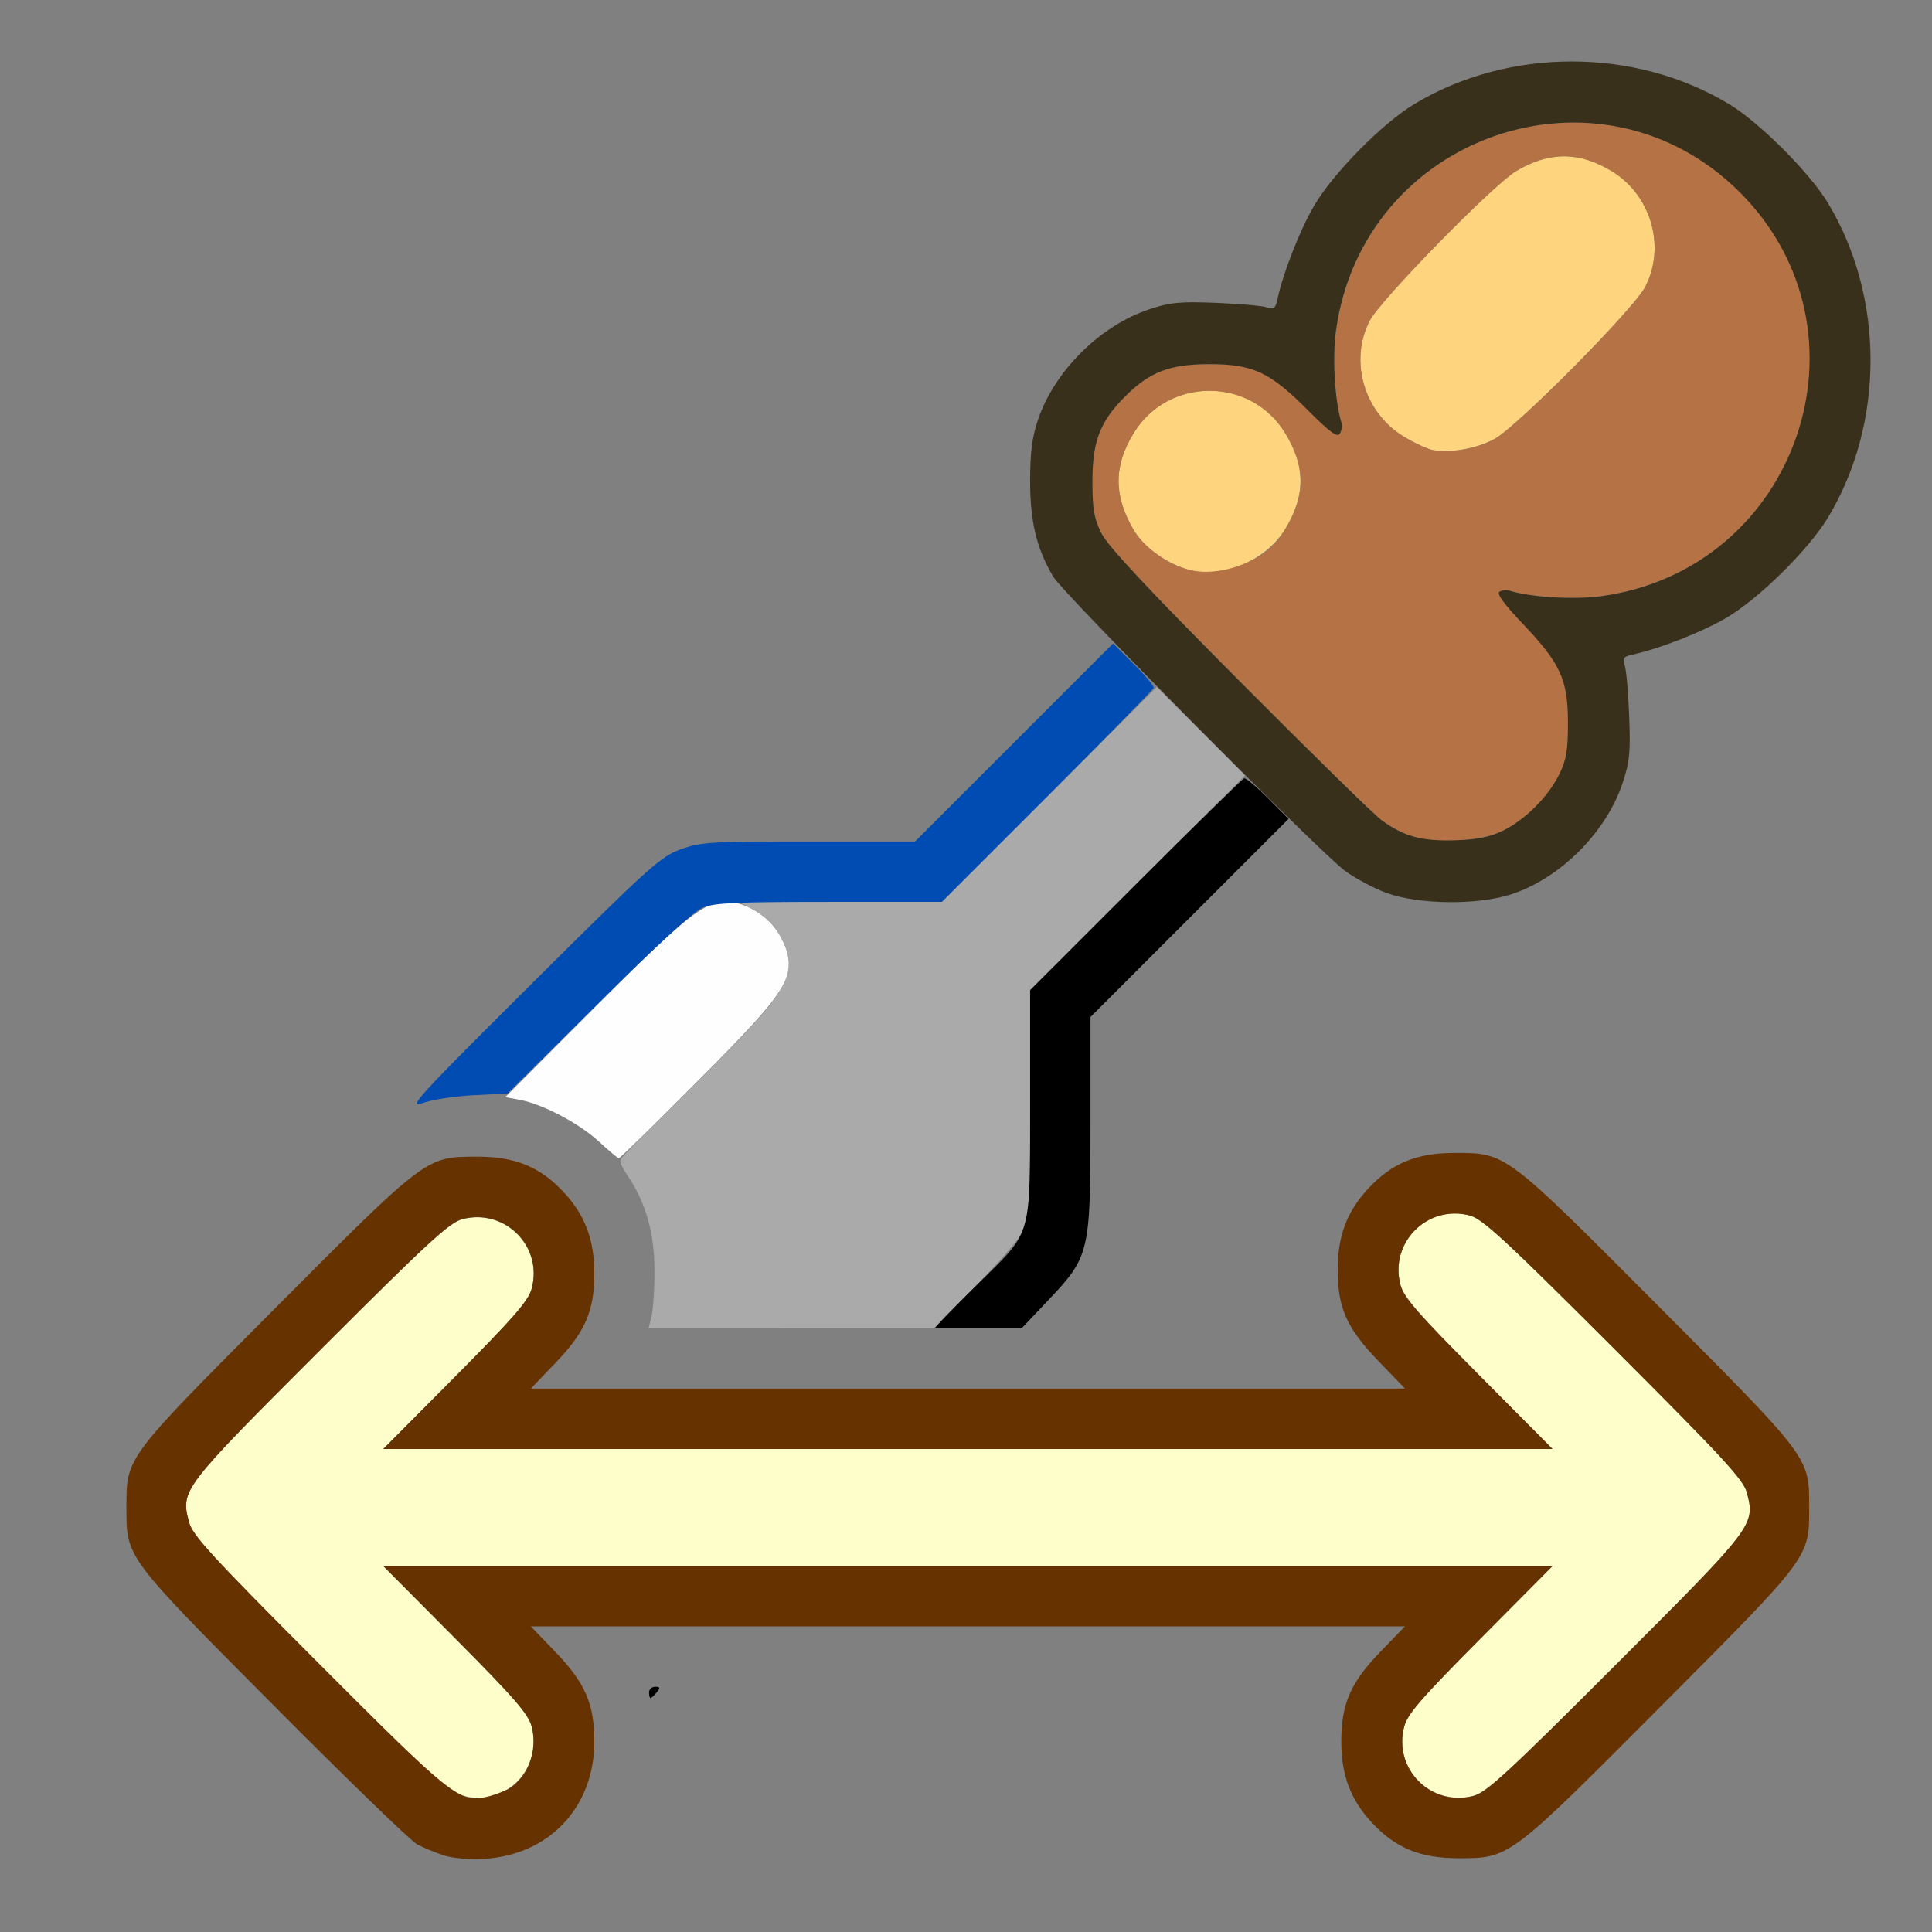 <?xml version="1.0" encoding="UTF-8" standalone="no"?>
<!-- Created with Inkscape (http://www.inkscape.org/) -->

<svg
   version="1.1"
   id="svg2"
   width="1600"
   height="1600"
   viewBox="0 0 1600 1600"
   sodipodi:docname="transfer_sculpt.svg"
   inkscape:version="1.2.2 (732a01da63, 2022-12-09)"
   xmlns:inkscape="http://www.inkscape.org/namespaces/inkscape"
   xmlns:sodipodi="http://sodipodi.sourceforge.net/DTD/sodipodi-0.dtd"
   xmlns="http://www.w3.org/2000/svg"
   xmlns:svg="http://www.w3.org/2000/svg"
   xmlns:rdf="http://www.w3.org/1999/02/22-rdf-syntax-ns#"
   xmlns:cc="http://creativecommons.org/ns#"
   xmlns:dc="http://purl.org/dc/elements/1.1/">
  <rect x="0" y="0" width="1600" height="1600" fill="#808080" stroke="none"/>
  <defs
     id="defs6" />
  <sodipodi:namedview
     pagecolor="#808080"
     bordercolor="#666666"
     borderopacity="1"
     objecttolerance="10"
     gridtolerance="10"
     guidetolerance="10"
     inkscape:pageopacity="0"
     inkscape:pageshadow="2"
     inkscape:window-width="1993"
     inkscape:window-height="1009"
     id="namedview4"
     showgrid="false"
     inkscape:zoom="0.5"
     inkscape:cx="237"
     inkscape:cy="130"
     inkscape:window-x="-8"
     inkscape:window-y="-8"
     inkscape:window-maximized="1"
     inkscape:current-layer="TRANSFER_SCULPT"
     inkscape:showpageshadow="0"
     inkscape:pagecheckerboard="true"
     inkscape:deskcolor="#d1d1d1" />
  <g
     id="TRANSFER_SCULPT"
     transform="matrix(100,0,0,100,0,4.9999997e-5)"
     style="stroke-width:0.011">
    <path
       style="fill:none;stroke-width:0"
       d="M 0,8 V 0 h 8 8 v 8 8 H 8 0 Z m 4.366,7.314 c 0.202,-0.087 0.416,-0.31 0.496,-0.518 0.08,-0.207 0.08,-0.541 2.1e-5,-0.749 C 4.823,13.946 4.73,13.816 4.599,13.68 L 4.396,13.469 h 3.62 3.62 l -0.203,0.211 c -0.247,0.257 -0.323,0.431 -0.323,0.742 0,0.28 0.078,0.485 0.256,0.675 0.195,0.208 0.399,0.292 0.712,0.292 0.428,0 0.417,0.009 1.678,-1.258 1.241,-1.246 1.229,-1.229 1.229,-1.647 0,-0.418 0.014,-0.4 -1.244,-1.663 -1.278,-1.283 -1.265,-1.273 -1.693,-1.273 -0.313,0 -0.518,0.084 -0.712,0.292 -0.179,0.191 -0.256,0.396 -0.256,0.675 0,0.317 0.075,0.485 0.339,0.758 L 11.636,11.5 H 8.016 4.396 l 0.203,-0.211 c 0.247,-0.257 0.323,-0.431 0.323,-0.742 0,-0.28 -0.078,-0.485 -0.256,-0.675 C 4.471,9.663 4.266,9.58 3.953,9.58 c -0.428,0 -0.417,-0.009 -1.678,1.258 -1.241,1.246 -1.229,1.229 -1.229,1.647 0,0.417 -0.011,0.403 1.215,1.635 0.604,0.607 1.14,1.126 1.191,1.154 0.281,0.15 0.625,0.165 0.913,0.041 z M 5.438,14.016 c 0.032,-0.038 0.03,-0.047 -0.012,-0.047 -0.028,0 -0.051,0.021 -0.051,0.047 0,0.026 0.005,0.047 0.012,0.047 0.006,0 0.029,-0.021 0.051,-0.047 z M 8.68,10.769 C 9.024,10.407 9.031,10.376 9.031,9.303 V 8.421 l 0.821,-0.821 0.821,-0.821 0.171,0.174 c 0.381,0.386 0.673,0.515 1.17,0.515 0.24,0 0.365,-0.016 0.512,-0.066 0.402,-0.136 0.777,-0.514 0.912,-0.919 0.058,-0.174 0.066,-0.254 0.054,-0.555 -0.008,-0.193 -0.024,-0.382 -0.037,-0.42 -0.02,-0.058 -0.01,-0.072 0.066,-0.088 0.22,-0.047 0.576,-0.187 0.777,-0.305 0.268,-0.157 0.68,-0.563 0.839,-0.827 0.472,-0.781 0.472,-1.829 0,-2.61 -0.151,-0.25 -0.565,-0.664 -0.816,-0.816 -0.781,-0.472 -1.829,-0.472 -2.61,0 -0.264,0.16 -0.67,0.572 -0.827,0.839 -0.118,0.201 -0.257,0.557 -0.305,0.777 -0.016,0.076 -0.03,0.086 -0.088,0.066 -0.038,-0.013 -0.227,-0.03 -0.42,-0.037 -0.301,-0.012 -0.38,-0.004 -0.555,0.054 C 9.11,2.697 8.733,3.072 8.597,3.474 8.547,3.621 8.531,3.746 8.531,3.986 c 0,0.497 0.128,0.789 0.515,1.17 L 9.22,5.327 8.399,6.148 7.579,6.969 H 6.697 c -0.822,0 -0.894,0.005 -1.063,0.066 C 5.467,7.097 5.374,7.181 4.406,8.144 3.45,9.095 3.372,9.181 3.5,9.136 3.695,9.067 4.053,9.047 4.255,9.094 4.844,9.23 5.27,9.656 5.406,10.245 c 0.038,0.163 0.028,0.535 -0.017,0.684 L 5.368,11 h 1.547 1.547 z"
       id="path855"
       inkscape:connector-curvature="0" />
    <path
       style="fill:#fefefe;stroke-width:0"
       d="M 4.958,9.452 C 4.795,9.302 4.493,9.143 4.303,9.108 L 4.184,9.086 4.928,8.34 C 5.675,7.59 5.827,7.469 6.021,7.469 c 0.158,0 0.358,0.127 0.439,0.28 C 6.625,8.061 6.57,8.158 5.788,8.943 5.432,9.301 5.134,9.593 5.125,9.592 5.116,9.592 5.041,9.529 4.958,9.452 Z"
       id="path853"
       inkscape:connector-curvature="0" />
    <path
       style="fill:#fefecb;stroke-width:0"
       d="M 3.798,14.86 C 3.702,14.825 3.434,14.574 2.636,13.775 1.755,12.891 1.594,12.715 1.566,12.608 1.495,12.34 1.502,12.331 2.651,11.182 c 0.896,-0.896 1.071,-1.057 1.178,-1.085 0.352,-0.092 0.668,0.226 0.574,0.576 -0.027,0.1 -0.148,0.239 -0.631,0.726 L 3.174,12 h 4.842 4.842 l -0.613,-0.617 c -0.504,-0.508 -0.619,-0.64 -0.647,-0.743 -0.093,-0.351 0.224,-0.668 0.576,-0.574 0.104,0.028 0.294,0.203 1.192,1.101 0.91,0.91 1.073,1.086 1.101,1.194 0.07,0.268 0.063,0.277 -1.086,1.426 -0.896,0.896 -1.071,1.057 -1.178,1.085 -0.352,0.092 -0.667,-0.223 -0.574,-0.574 0.027,-0.103 0.141,-0.234 0.631,-0.728 L 12.857,12.969 H 8.016 3.174 l 0.598,0.602 c 0.492,0.495 0.604,0.624 0.631,0.728 0.098,0.369 -0.248,0.689 -0.605,0.561 z"
       id="path851"
       inkscape:connector-curvature="0" />
    <path
       style="fill:#fed47f;stroke-width:0"
       d="M 9.854,4.721 C 9.67,4.675 9.474,4.535 9.388,4.389 9.222,4.106 9.221,3.861 9.386,3.59 9.672,3.118 10.359,3.118 10.644,3.588 c 0.168,0.277 0.168,0.515 1.25e-4,0.792 -0.157,0.259 -0.51,0.411 -0.79,0.341 z M 11.871,3.729 c -0.045,-0.008 -0.157,-0.059 -0.247,-0.114 -0.328,-0.199 -0.453,-0.624 -0.281,-0.959 0.087,-0.17 1.021,-1.125 1.213,-1.24 0.274,-0.163 0.522,-0.163 0.792,8.819e-4 0.325,0.197 0.449,0.624 0.278,0.957 -0.094,0.183 -1.061,1.159 -1.25,1.262 -0.144,0.078 -0.357,0.117 -0.505,0.092 z"
       id="path849"
       inkscape:connector-curvature="0" />
    <path
       style="fill:#aaaaaa;stroke-width:0"
       d="m 5.396,10.898 c 0.014,-0.056 0.025,-0.228 0.024,-0.383 C 5.418,10.208 5.35,9.966 5.201,9.741 5.127,9.629 5.124,9.615 5.17,9.564 5.198,9.534 5.487,9.243 5.814,8.919 6.41,8.325 6.531,8.166 6.531,7.979 c 0,-0.158 -0.127,-0.358 -0.28,-0.439 L 6.115,7.469 H 6.958 7.8 L 8.69,6.579 9.58,5.689 9.945,6.055 10.311,6.422 9.421,7.311 8.531,8.199 v 0.933 c 0,0.76 -0.009,0.953 -0.047,1.045 -0.026,0.062 -0.205,0.272 -0.398,0.468 l -0.351,0.355 -1.182,9.4e-5 -1.182,9.3e-5 0.026,-0.102 z"
       id="path847"
       inkscape:connector-curvature="0" />
    <path
       style="fill:#b57345;stroke-width:0"
       d="M 11.675,6.921 C 11.608,6.896 11.502,6.838 11.44,6.793 11.379,6.748 10.848,6.227 10.261,5.637 9.493,4.865 9.173,4.522 9.12,4.415 9.06,4.292 9.047,4.216 9.047,3.984 9.047,3.656 9.11,3.491 9.316,3.285 9.522,3.079 9.687,3.016 10.016,3.016 c 0.362,0 0.501,0.065 0.819,0.384 0.18,0.181 0.24,0.225 0.262,0.191 0.015,-0.024 0.021,-0.065 0.013,-0.091 -0.056,-0.183 -0.076,-0.534 -0.045,-0.761 0.223,-1.626 2.19,-2.301 3.344,-1.147 1.154,1.154 0.479,3.121 -1.147,3.344 -0.227,0.031 -0.578,0.01 -0.761,-0.045 -0.026,-0.008 -0.064,-0.004 -0.084,0.009 -0.025,0.015 0.04,0.104 0.192,0.263 0.315,0.331 0.376,0.464 0.376,0.821 0,0.231 -0.013,0.308 -0.072,0.428 -0.092,0.187 -0.281,0.376 -0.469,0.468 -0.184,0.09 -0.582,0.111 -0.769,0.041 z M 10.391,4.628 c 0.111,-0.061 0.185,-0.133 0.254,-0.247 0.168,-0.277 0.168,-0.515 -1.25e-4,-0.792 -0.285,-0.47 -0.972,-0.47 -1.258,0.001 -0.165,0.272 -0.164,0.516 0.002,0.799 0.086,0.146 0.282,0.286 0.466,0.332 0.153,0.038 0.365,0.001 0.537,-0.094 z M 12.376,3.637 C 12.565,3.534 13.533,2.558 13.626,2.375 13.797,2.041 13.673,1.615 13.348,1.418 13.078,1.254 12.829,1.253 12.556,1.417 12.364,1.531 11.43,2.486 11.343,2.656 c -0.171,0.335 -0.047,0.76 0.281,0.959 0.091,0.055 0.202,0.106 0.247,0.114 0.148,0.025 0.361,-0.014 0.505,-0.092 z"
       id="path845"
       inkscape:connector-curvature="0" />
    <path
       style="fill:#004cb2;stroke-width:0"
       d="M 4.406,8.144 C 5.374,7.181 5.467,7.097 5.634,7.035 5.803,6.973 5.875,6.969 6.696,6.969 H 7.578 L 8.398,6.149 9.218,5.329 9.39,5.5 c 0.095,0.094 0.169,0.182 0.164,0.197 -0.005,0.015 -0.401,0.419 -0.881,0.899 L 7.8,7.469 H 6.868 c -0.772,0 -0.953,0.008 -1.049,0.048 C 5.744,7.548 5.437,7.83 4.953,8.311 l -0.75,0.745 -0.281,0.014 C 3.767,9.078 3.577,9.107 3.5,9.135 3.372,9.181 3.453,9.092 4.406,8.144 Z"
       id="path843"
       inkscape:connector-curvature="0" />
    <path
       style="fill:#653200;stroke-width:0"
       d="M 3.672,15.364 C 3.603,15.342 3.505,15.301 3.453,15.273 3.402,15.246 2.865,14.726 2.262,14.119 1.036,12.887 1.047,12.901 1.047,12.484 c 0,-0.418 -0.012,-0.401 1.229,-1.647 1.261,-1.266 1.25,-1.258 1.678,-1.258 0.313,0 0.518,0.084 0.712,0.292 0.179,0.191 0.256,0.396 0.256,0.675 0,0.311 -0.076,0.486 -0.323,0.742 L 4.396,11.5 h 3.62 3.62 l -0.219,-0.227 c -0.264,-0.273 -0.339,-0.44 -0.339,-0.758 0,-0.28 0.078,-0.485 0.256,-0.675 0.195,-0.208 0.399,-0.292 0.712,-0.292 0.429,0 0.415,-0.01 1.693,1.273 1.258,1.263 1.244,1.245 1.244,1.663 0,0.418 0.012,0.401 -1.229,1.647 -1.261,1.266 -1.25,1.258 -1.678,1.258 -0.313,0 -0.518,-0.084 -0.712,-0.292 -0.179,-0.191 -0.256,-0.396 -0.256,-0.675 0,-0.311 0.076,-0.486 0.323,-0.742 L 11.635,13.469 H 8.016 4.396 l 0.203,0.211 c 0.247,0.257 0.323,0.431 0.323,0.742 0,0.546 -0.376,0.944 -0.922,0.973 -0.116,0.006 -0.257,-0.007 -0.328,-0.03 z M 4.195,14.824 C 4.364,14.737 4.457,14.503 4.403,14.299 4.375,14.194 4.264,14.066 3.772,13.57 L 3.174,12.969 h 4.842 4.842 l -0.598,0.602 c -0.491,0.494 -0.604,0.624 -0.631,0.728 -0.093,0.351 0.222,0.666 0.574,0.574 0.107,-0.028 0.282,-0.189 1.178,-1.085 1.149,-1.149 1.156,-1.158 1.086,-1.426 -0.028,-0.107 -0.191,-0.284 -1.101,-1.194 -0.898,-0.898 -1.088,-1.073 -1.192,-1.101 -0.351,-0.094 -0.669,0.223 -0.576,0.574 0.027,0.104 0.142,0.236 0.647,0.743 L 12.857,12 H 8.016 3.174 l 0.598,-0.602 c 0.483,-0.487 0.604,-0.625 0.631,-0.726 0.095,-0.35 -0.221,-0.668 -0.574,-0.576 -0.107,0.028 -0.282,0.189 -1.178,1.085 -1.149,1.149 -1.156,1.158 -1.085,1.426 0.028,0.107 0.19,0.283 1.071,1.166 1.087,1.09 1.165,1.153 1.379,1.111 0.052,-0.01 0.132,-0.038 0.179,-0.062 z"
       id="path841"
       inkscape:connector-curvature="0" />
    <path
       style="fill:#39301c;stroke-width:0"
       d="M 11.48,7.394 C 11.374,7.355 11.22,7.272 11.136,7.21 10.928,7.056 8.808,4.918 8.723,4.777 8.586,4.547 8.531,4.322 8.531,3.986 c 0,-0.24 0.016,-0.365 0.066,-0.512 0.136,-0.402 0.514,-0.777 0.919,-0.912 0.174,-0.058 0.254,-0.066 0.555,-0.054 0.193,0.008 0.382,0.024 0.42,0.037 0.058,0.02 0.072,0.01 0.088,-0.066 0.047,-0.22 0.187,-0.576 0.305,-0.777 0.157,-0.268 0.563,-0.68 0.827,-0.839 0.781,-0.472 1.829,-0.472 2.61,0 0.25,0.151 0.664,0.565 0.816,0.816 0.472,0.781 0.472,1.829 0,2.61 -0.16,0.264 -0.572,0.67 -0.839,0.827 -0.201,0.118 -0.557,0.257 -0.777,0.305 -0.076,0.016 -0.086,0.03 -0.066,0.088 0.013,0.038 0.03,0.227 0.037,0.42 0.012,0.301 0.004,0.38 -0.054,0.555 -0.135,0.406 -0.51,0.783 -0.912,0.919 -0.281,0.095 -0.779,0.09 -1.046,-0.009 z M 12.444,6.881 c 0.187,-0.092 0.376,-0.281 0.469,-0.468 0.059,-0.12 0.072,-0.197 0.072,-0.428 0,-0.357 -0.061,-0.49 -0.376,-0.821 -0.152,-0.16 -0.216,-0.248 -0.192,-0.263 0.02,-0.013 0.058,-0.017 0.084,-0.009 0.183,0.055 0.534,0.076 0.761,0.045 1.626,-0.223 2.301,-2.19 1.147,-3.344 C 13.254,0.438 11.287,1.113 11.064,2.739 11.033,2.966 11.054,3.317 11.109,3.5 c 0.008,0.026 0.002,0.067 -0.013,0.091 C 11.075,3.625 11.015,3.581 10.834,3.4 10.517,3.081 10.377,3.016 10.016,3.016 9.687,3.016 9.522,3.079 9.316,3.285 9.11,3.491 9.047,3.656 9.047,3.984 c 0,0.232 0.013,0.307 0.073,0.43 0.053,0.107 0.373,0.45 1.141,1.222 0.587,0.59 1.118,1.111 1.18,1.156 0.184,0.135 0.332,0.175 0.607,0.167 0.187,-0.006 0.287,-0.026 0.397,-0.079 z"
       id="path839"
       inkscape:connector-curvature="0" />
    <path
       style="fill:#000000;stroke-width:0"
       d="m 5.375,14.016 c 0,-0.026 0.023,-0.047 0.051,-0.047 0.042,0 0.044,0.009 0.012,0.047 -0.021,0.026 -0.044,0.047 -0.051,0.047 -0.006,0 -0.012,-0.021 -0.012,-0.047 z M 7.8,10.934 C 7.833,10.898 7.983,10.746 8.134,10.598 8.547,10.191 8.531,10.249 8.531,9.137 V 8.2 L 9.404,7.327 c 0.48,-0.48 0.885,-0.876 0.899,-0.881 0.015,-0.005 0.103,0.069 0.197,0.164 L 10.671,6.782 9.851,7.602 9.031,8.422 v 0.881 c 0,1.072 -0.008,1.104 -0.351,1.466 L 8.461,11 H 8.101 7.74 Z"
       id="path837"
       inkscape:connector-curvature="0" />
  </g>
</svg>

